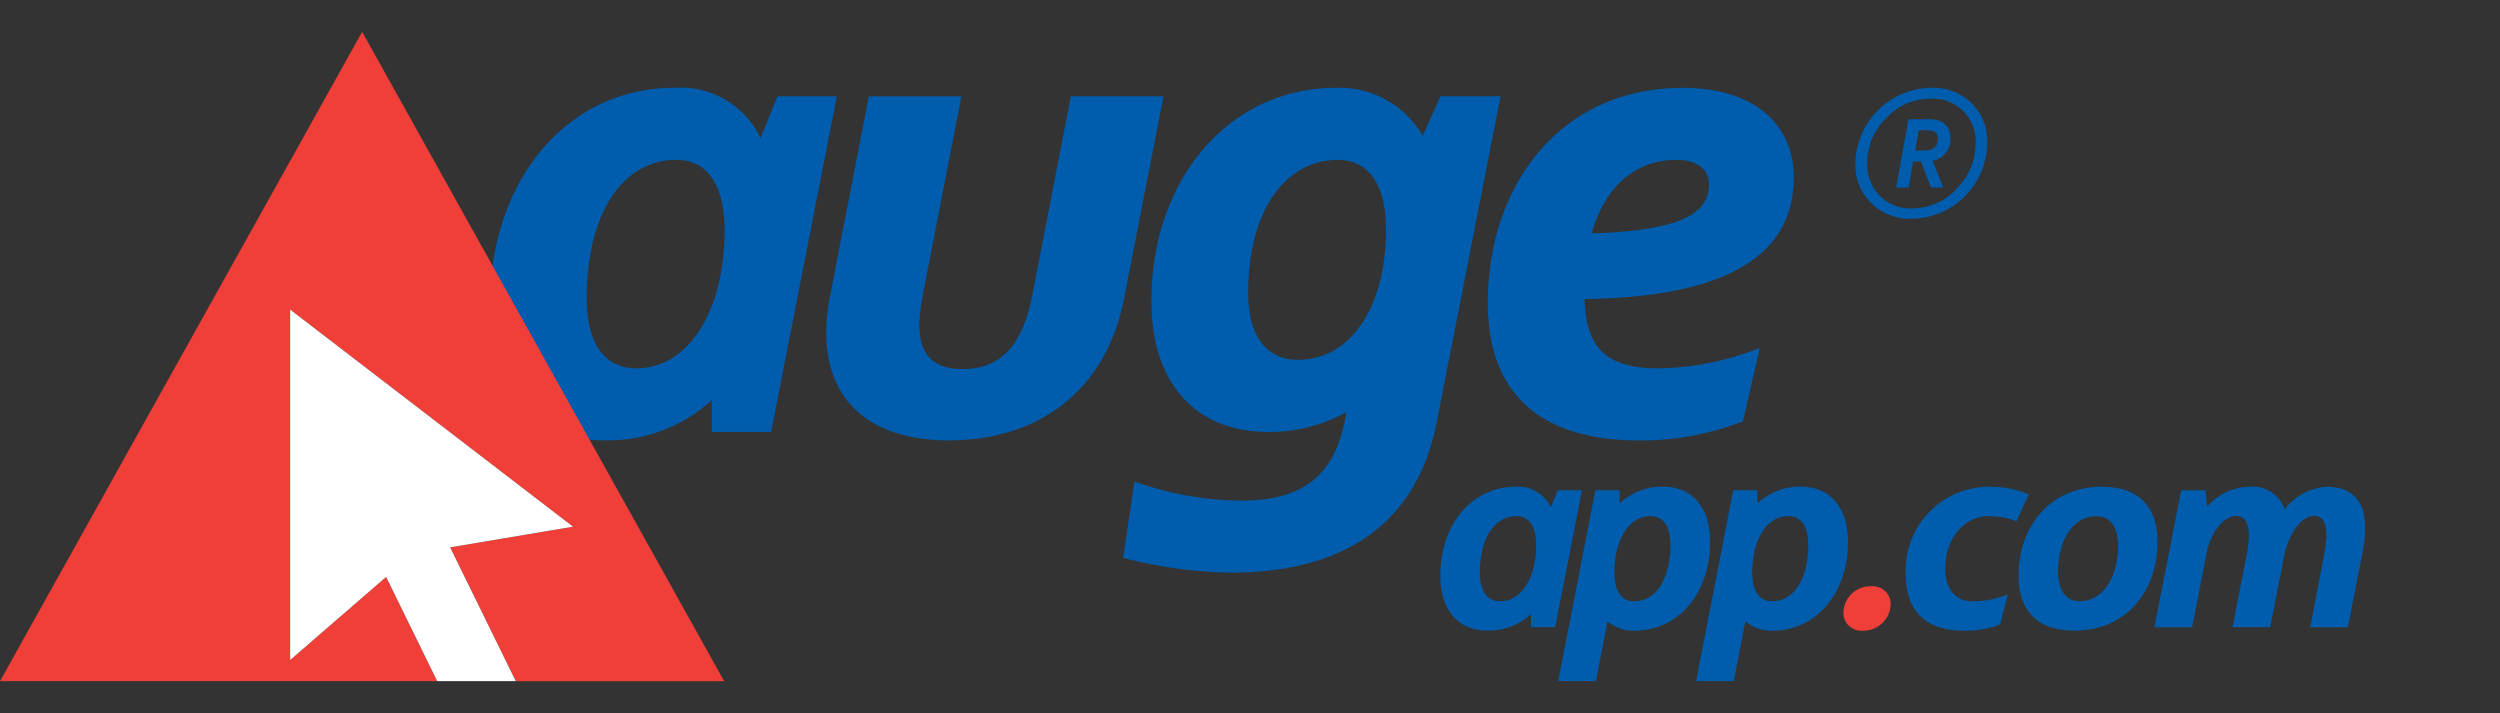 <svg xmlns="http://www.w3.org/2000/svg" width="170" height="48.483" viewBox="0 0 170 48.483">
    <rect x="0" y="0" width="170" height="48.483" fill="#333333" stroke="none"/>
    <defs>
        <style>.a{fill:#005cac;}.b{fill:#f03f39;}.c{fill:#fff;}.d{fill:#cfa74b;}</style>
    </defs>
    <g transform="translate(0 -5.618)">
        <path class="a"
              d="M415.325,690.425l1.154-2.836h4.036l-4.469,22.826h-4.037v-2.163a10.459,10.459,0,0,1-7.208,2.74c-5,0-7.881-3.556-7.881-9.179,0-8.557,5.287-14.8,12.543-14.8A6.029,6.029,0,0,1,415.325,690.425Zm-5.719,1.49c-3.6,0-6.1,3.556-6.1,9.418,0,3.172,1.3,4.754,3.365,4.754,3.652,0,6.006-4.037,6.006-9.371,0-3.072-1.153-4.8-3.268-4.8Z"
              transform="translate(-363.609 -675.425)"/>
        <path class="a"
              d="M436.18,687.589h6.3l-2.691,13.793c-1.2,6.15-5.719,9.61-11.917,9.61s-9.275-3.652-8.074-9.8l2.643-13.6h6.295l-2.643,13.6c-.672,3.459.24,4.949,2.739,4.949,2.451,0,4.037-1.49,4.709-4.949Z"
              transform="translate(-363.361 -675.425)"/>
        <path class="a"
              d="M454.585,709.6l.1-.529a10.855,10.855,0,0,1-5.334,1.345c-5,0-7.929-3.412-7.929-8.889,0-8.411,5.383-14.513,12.543-14.513a6.551,6.551,0,0,1,5.911,3.267l1.2-2.691h4.089L460.836,709.7c-1.3,6.679-5.96,10.284-14.032,10.284a30.872,30.872,0,0,1-7.306-1.009l.771-5.191a21.89,21.89,0,0,0,7.3,1.3C451.8,715.076,453.865,713.3,454.585,709.6Zm-.48-17.684c-3.507,0-6.1,3.362-6.1,9.032,0,3.076,1.344,4.563,3.364,4.563,3.653,0,6.007-3.652,6.007-8.889C457.373,693.644,456.219,691.918,454.105,691.918Z"
              transform="translate(-363.128 -675.425)"/>
        <path class="a"
              d="M470.634,701.381c.1,3.22,1.345,4.71,5.046,4.71a19.28,19.28,0,0,0,6.872-1.394l-1.154,5a19.257,19.257,0,0,1-7.016,1.3c-7.017,0-10.332-3.413-10.332-9.37,0-7.833,4.805-14.61,13.263-14.61,5,0,7.546,2.6,7.546,6.1C484.86,698.306,480.486,701.235,470.634,701.381Zm.48-4.468c6.152-.19,7.978-1.394,7.978-3.316,0-1.009-.77-1.681-2.21-1.681-2.643,0-4.806,1.632-5.767,5Z"
              transform="translate(-362.882 -675.425)"/>
        <path class="a"
              d="M468.434,715.534l.471-1.158h1.647l-1.823,9.317h-1.648v-.882a4.278,4.278,0,0,1-2.947,1.118c-2.04,0-3.217-1.452-3.217-3.746,0-3.491,2.158-6.041,5.119-6.041A2.459,2.459,0,0,1,468.434,715.534Zm-2.333.607c-1.472,0-2.491,1.452-2.491,3.844,0,1.3.528,1.943,1.372,1.943,1.491,0,2.452-1.648,2.452-3.825,0-1.255-.471-1.962-1.333-1.962Z"
              transform="translate(-362.977 -675.425)"/>
        <path class="a"
              d="M479.182,717.887c0,3.491-2.158,6.041-5.119,6.041a2.757,2.757,0,0,1-1.863-.628l-.784,4.06h-2.567l2.53-12.984h1.647v.9a4.208,4.208,0,0,1,2.948-1.141C478.005,714.141,479.182,715.592,479.182,717.887Zm-5.177,4.041c1.47,0,2.472-1.452,2.472-3.845,0-1.295-.51-1.942-1.353-1.942-1.491,0-2.452,1.648-2.452,3.825,0,1.255.469,1.962,1.333,1.962Z"
              transform="translate(-362.892 -675.425)"/>
        <path class="a"
              d="M488.46,717.887c0,3.491-2.158,6.041-5.12,6.041a2.752,2.752,0,0,1-1.862-.628l-.785,4.06h-2.567l2.53-12.984H482.3v.9a4.2,4.2,0,0,1,2.941-1.141C487.283,714.141,488.46,715.592,488.46,717.887Zm-5.179,4.041c1.472,0,2.472-1.452,2.472-3.845,0-1.295-.51-1.942-1.353-1.942-1.49,0-2.452,1.648-2.452,3.825,0,1.255.476,1.962,1.331,1.962Z"
              transform="translate(-362.796 -675.425)"/>
        <path class="b"
              d="M489.989,720.907a1.221,1.221,0,0,1,1.311,1.122c0,.044,0,.089,0,.133a1.842,1.842,0,0,1-1.9,1.766,1.217,1.217,0,0,1-1.31-1.116c0-.04,0-.08,0-.12A1.845,1.845,0,0,1,489.989,720.907Z"
              transform="translate(-362.738 -675.425)"/>
        <path class="a"
              d="M497.992,714.141a6.415,6.415,0,0,1,2.628.528l-.843,1.825a5.055,5.055,0,0,0-1.941-.353c-1.413,0-2.9,1.314-2.9,3.589,0,1.393.745,2.2,1.844,2.2a6.02,6.02,0,0,0,2.413-.476l-.51,2.041a6.167,6.167,0,0,1-2.531.431c-2.726,0-3.9-1.55-3.9-3.8a5.679,5.679,0,0,1,5.369-5.973C497.74,714.142,497.866,714.139,497.992,714.141Z"
              transform="translate(-362.663 -675.425)"/>
        <path class="a"
              d="M505.527,714.141c2.668,0,3.766,1.569,3.766,3.726,0,3.354-2.1,6.061-5.668,6.061-2.687,0-3.786-1.55-3.786-3.727C499.835,716.867,501.954,714.141,505.527,714.141Zm-1.51,7.787c1.51,0,2.589-1.57,2.589-3.786,0-1.275-.549-2-1.47-2-1.57,0-2.609,1.589-2.609,3.785,0,1.271.545,2,1.487,2Z"
              transform="translate(-362.578 -675.425)"/>
        <path class="a"
              d="M520.47,718.848c.274-1.413.313-2.727-.666-2.727-.9,0-1.765,1.314-2.039,2.746l-.942,4.825h-2.567l.942-4.8c.274-1.412.294-2.766-.686-2.766-.8,0-1.727,1.04-2.021,2.55l-.981,5.021h-2.567l1.824-9.317h1.648l.117,1.118a3.827,3.827,0,0,1,2.824-1.353,2.321,2.321,0,0,1,2.452,1.53,3.86,3.86,0,0,1,2.845-1.53c2.55,0,2.922,2.039,2.451,4.432l-1,5.119h-2.567Z"
              transform="translate(-362.446 -675.425)"/>
        <g transform="translate(0 7.784)">
            <path class="b"
                  d="M383.706,725.926V702.094l19.235,14.763-8.356,1.406,4.463,9.1h14.17L388.6,683.209,363.974,727.36H393.7l-3.472-7.087Z"
                  transform="translate(-363.974 -683.209)"/>
            <path class="c" d="M394.584,718.263l8.356-1.406-19.235-14.763v23.832l6.525-5.653,3.472,7.087h5.344Z"
                  transform="translate(-363.974 -683.209)"/>
        </g>
        <g transform="translate(126.164 11.587)">
            <path class="a"
                  d="M496.769,688.065a3.614,3.614,0,0,1,1.053,2.671,5.193,5.193,0,0,1-5.147,5.182,3.714,3.714,0,0,1-2.741-1.064,3.572,3.572,0,0,1-1.076-2.648,5.235,5.235,0,0,1,5.17-5.194A3.7,3.7,0,0,1,496.769,688.065Zm-1.018,5.806a4.321,4.321,0,0,0,1.285-3.088,2.895,2.895,0,0,0-3.054-3.03,4.08,4.08,0,0,0-3.019,1.318,4.291,4.291,0,0,0-1.3,3.088,2.961,2.961,0,0,0,.844,2.187,2.927,2.927,0,0,0,2.209.867A4.1,4.1,0,0,0,495.751,693.871Zm-3.284-4.719h1.469c.879,0,1.376.474,1.376,1.226a1.427,1.427,0,0,1-1.191,1.585V692l.717,1.793h-.833l-.694-1.77h-.5v-.127l-.324,1.9h-.856Zm.7.752-.231,1.376h.637q.9,0,.9-.833c-.011-.358-.242-.543-.693-.543Z"
                  transform="translate(-488.858 -687.012)"/>
        </g>
    </g>
</svg>
